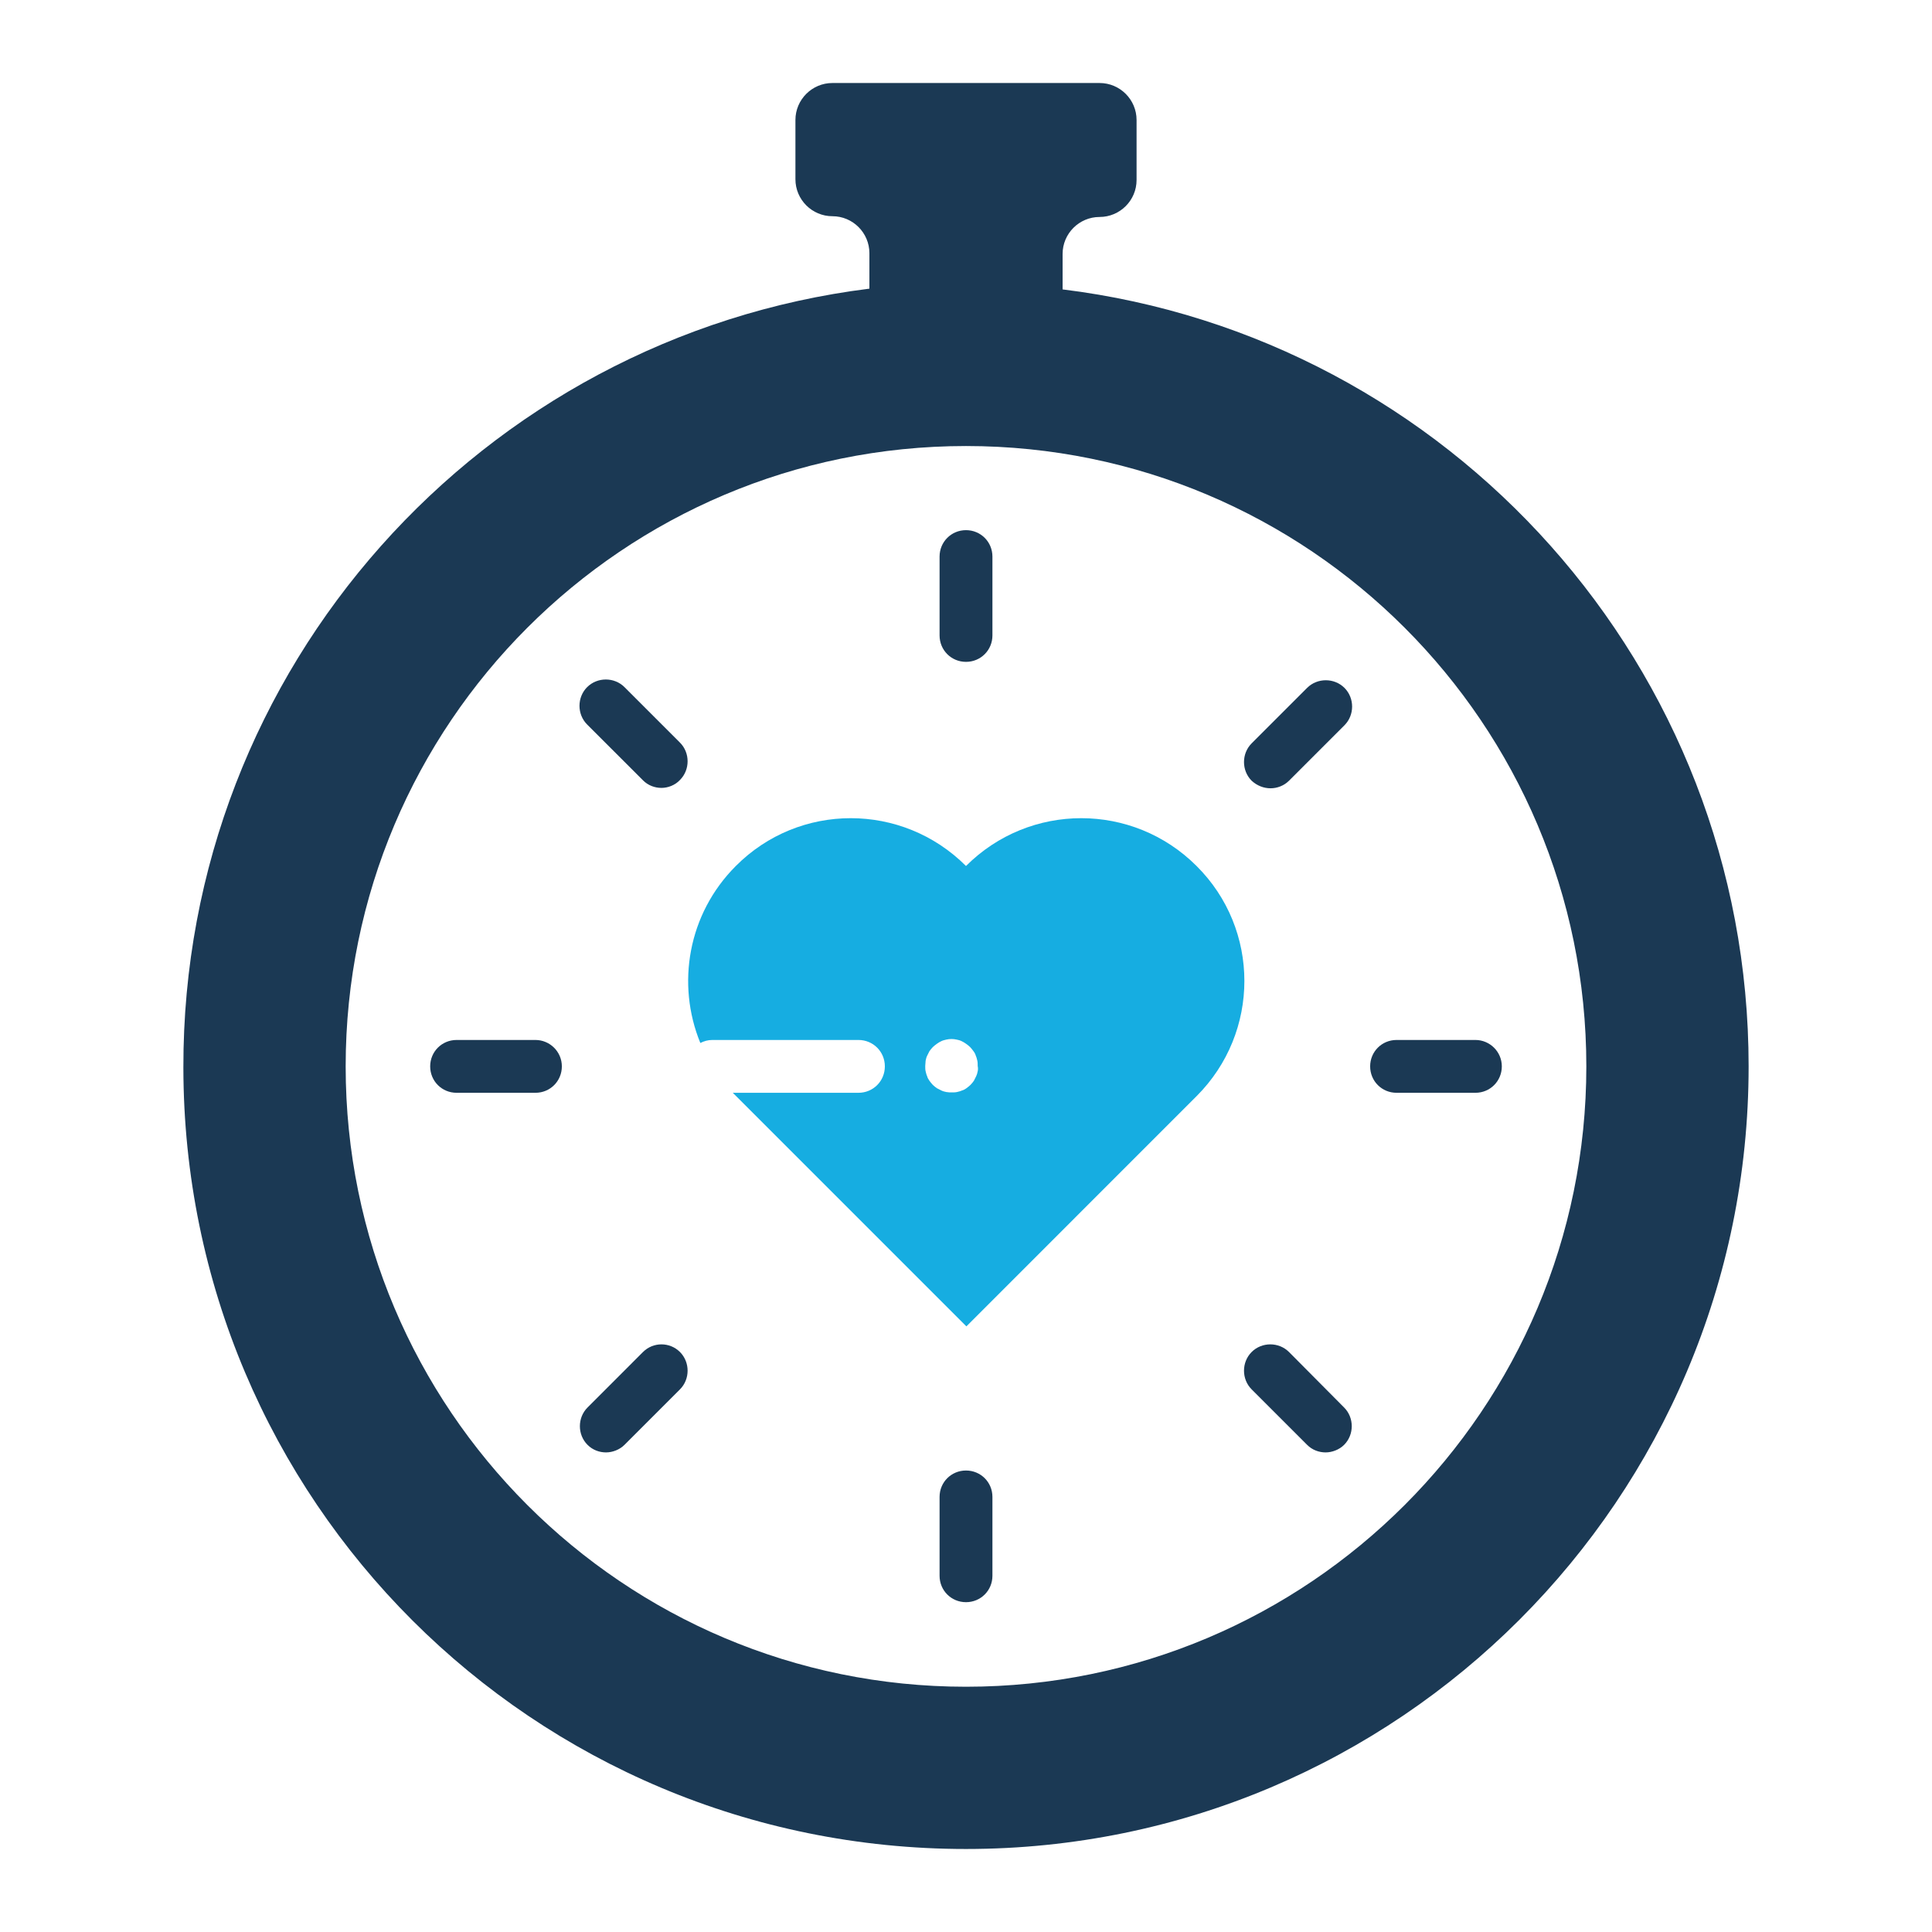 <svg width="59" height="59" viewBox="0 0 59 59" fill="none" xmlns="http://www.w3.org/2000/svg">
<path d="M32.45 8.838V7.755C32.45 7.133 32.957 6.626 33.579 6.626C34.202 6.626 34.709 6.119 34.709 5.497V3.664C34.709 3.042 34.202 2.535 33.579 2.535H25.421C24.798 2.535 24.291 3.042 24.291 3.664V5.474C24.291 6.096 24.798 6.603 25.421 6.603C26.043 6.603 26.55 7.11 26.55 7.732V8.815C14.727 10.29 5.577 20.373 5.6 32.6C5.612 45.817 16.283 56.465 29.5 56.465C42.706 56.465 53.4 45.76 53.4 32.565C53.4 20.362 44.261 10.29 32.45 8.838ZM29.5 51.51C19.037 51.51 10.556 43.029 10.556 32.565C10.556 22.102 19.037 13.621 29.5 13.621C39.963 13.621 48.444 22.102 48.444 32.565C48.444 43.029 39.963 51.51 29.5 51.51Z" fill="#1B3954"/>
<path d="M29.5 20.212C29.949 20.212 30.307 19.855 30.307 19.405V16.997C30.307 16.548 29.949 16.19 29.5 16.19C29.051 16.19 28.693 16.548 28.693 16.997V19.405C28.693 19.855 29.051 20.212 29.5 20.212Z" fill="#1B3954"/>
<path d="M38.799 24.073C39.007 24.073 39.214 23.992 39.364 23.842L41.058 22.148C41.369 21.837 41.369 21.318 41.058 21.007C40.747 20.696 40.228 20.696 39.917 21.007L38.223 22.701C37.912 23.012 37.912 23.531 38.223 23.842C38.385 23.992 38.592 24.073 38.799 24.073Z" fill="#1B3954"/>
<path d="M45.057 31.759H42.648C42.199 31.759 41.842 32.116 41.842 32.565C41.842 33.015 42.199 33.372 42.648 33.372H45.057C45.506 33.372 45.863 33.015 45.863 32.565C45.863 32.116 45.495 31.759 45.057 31.759Z" fill="#1B3954"/>
<path d="M39.364 41.288C39.053 40.977 38.534 40.977 38.223 41.288C37.912 41.6 37.912 42.118 38.223 42.429L39.917 44.123C40.078 44.285 40.286 44.354 40.482 44.354C40.678 44.354 40.897 44.273 41.047 44.123C41.358 43.812 41.358 43.294 41.047 42.983L39.364 41.288Z" fill="#1B3954"/>
<path d="M29.5 44.907C29.051 44.907 28.693 45.264 28.693 45.713V48.122C28.693 48.571 29.051 48.928 29.5 48.928C29.949 48.928 30.307 48.571 30.307 48.122V45.713C30.307 45.264 29.949 44.907 29.5 44.907Z" fill="#1B3954"/>
<path d="M19.636 41.288L17.942 42.983C17.631 43.294 17.631 43.812 17.942 44.123C18.103 44.285 18.311 44.354 18.507 44.354C18.703 44.354 18.922 44.273 19.071 44.123L20.765 42.429C21.076 42.118 21.076 41.6 20.765 41.288C20.454 40.977 19.947 40.977 19.636 41.288Z" fill="#1B3954"/>
<path d="M16.352 31.759H13.943C13.494 31.759 13.137 32.116 13.137 32.565C13.137 33.015 13.494 33.372 13.943 33.372H16.352C16.801 33.372 17.158 33.015 17.158 32.565C17.158 32.116 16.79 31.759 16.352 31.759Z" fill="#1B3954"/>
<path d="M19.636 23.83C19.797 23.992 20.005 24.061 20.201 24.061C20.396 24.061 20.616 23.98 20.765 23.819C21.076 23.508 21.076 22.989 20.765 22.678L19.071 20.984C18.76 20.673 18.242 20.673 17.93 20.984C17.619 21.295 17.619 21.814 17.93 22.125L19.636 23.83Z" fill="#1B3954"/>
<path d="M29.5 26.446C27.552 24.499 24.407 24.499 22.471 26.446C21.007 27.91 20.65 30.053 21.387 31.851C21.503 31.793 21.618 31.759 21.756 31.759H26.216C26.665 31.759 27.022 32.116 27.022 32.565C27.022 33.015 26.665 33.372 26.216 33.372H22.378C22.413 33.406 22.448 33.441 22.482 33.475L29.512 40.505L36.541 33.475C38.488 31.528 38.488 28.382 36.541 26.446C34.593 24.499 31.447 24.499 29.5 26.446ZM29.857 32.715C29.846 32.773 29.834 32.819 29.811 32.865C29.788 32.911 29.765 32.957 29.742 33.003C29.707 33.049 29.684 33.084 29.638 33.13C29.604 33.164 29.558 33.199 29.512 33.233C29.465 33.268 29.419 33.291 29.373 33.303C29.327 33.326 29.27 33.337 29.223 33.349C29.177 33.36 29.12 33.36 29.062 33.36C29.016 33.36 28.958 33.36 28.901 33.349C28.843 33.337 28.797 33.326 28.751 33.303C28.705 33.28 28.659 33.257 28.613 33.233C28.567 33.199 28.532 33.176 28.486 33.13C28.451 33.095 28.417 33.049 28.382 33.003C28.348 32.957 28.325 32.911 28.313 32.865C28.29 32.819 28.279 32.761 28.267 32.715C28.255 32.669 28.255 32.611 28.255 32.554C28.255 32.496 28.267 32.45 28.267 32.392C28.279 32.335 28.29 32.289 28.313 32.242C28.336 32.196 28.359 32.15 28.382 32.104C28.417 32.058 28.44 32.023 28.486 31.977C28.52 31.943 28.567 31.908 28.613 31.874C28.659 31.839 28.705 31.816 28.751 31.793C28.797 31.77 28.855 31.759 28.901 31.747C29.004 31.724 29.108 31.724 29.212 31.747C29.27 31.759 29.316 31.77 29.362 31.793C29.408 31.816 29.454 31.839 29.5 31.874C29.546 31.908 29.581 31.931 29.627 31.977C29.661 32.012 29.696 32.058 29.73 32.104C29.765 32.15 29.788 32.196 29.8 32.242C29.823 32.289 29.834 32.346 29.846 32.392C29.857 32.438 29.857 32.496 29.857 32.554C29.869 32.611 29.869 32.669 29.857 32.715Z" fill="#16ADE1"/>
</svg>
